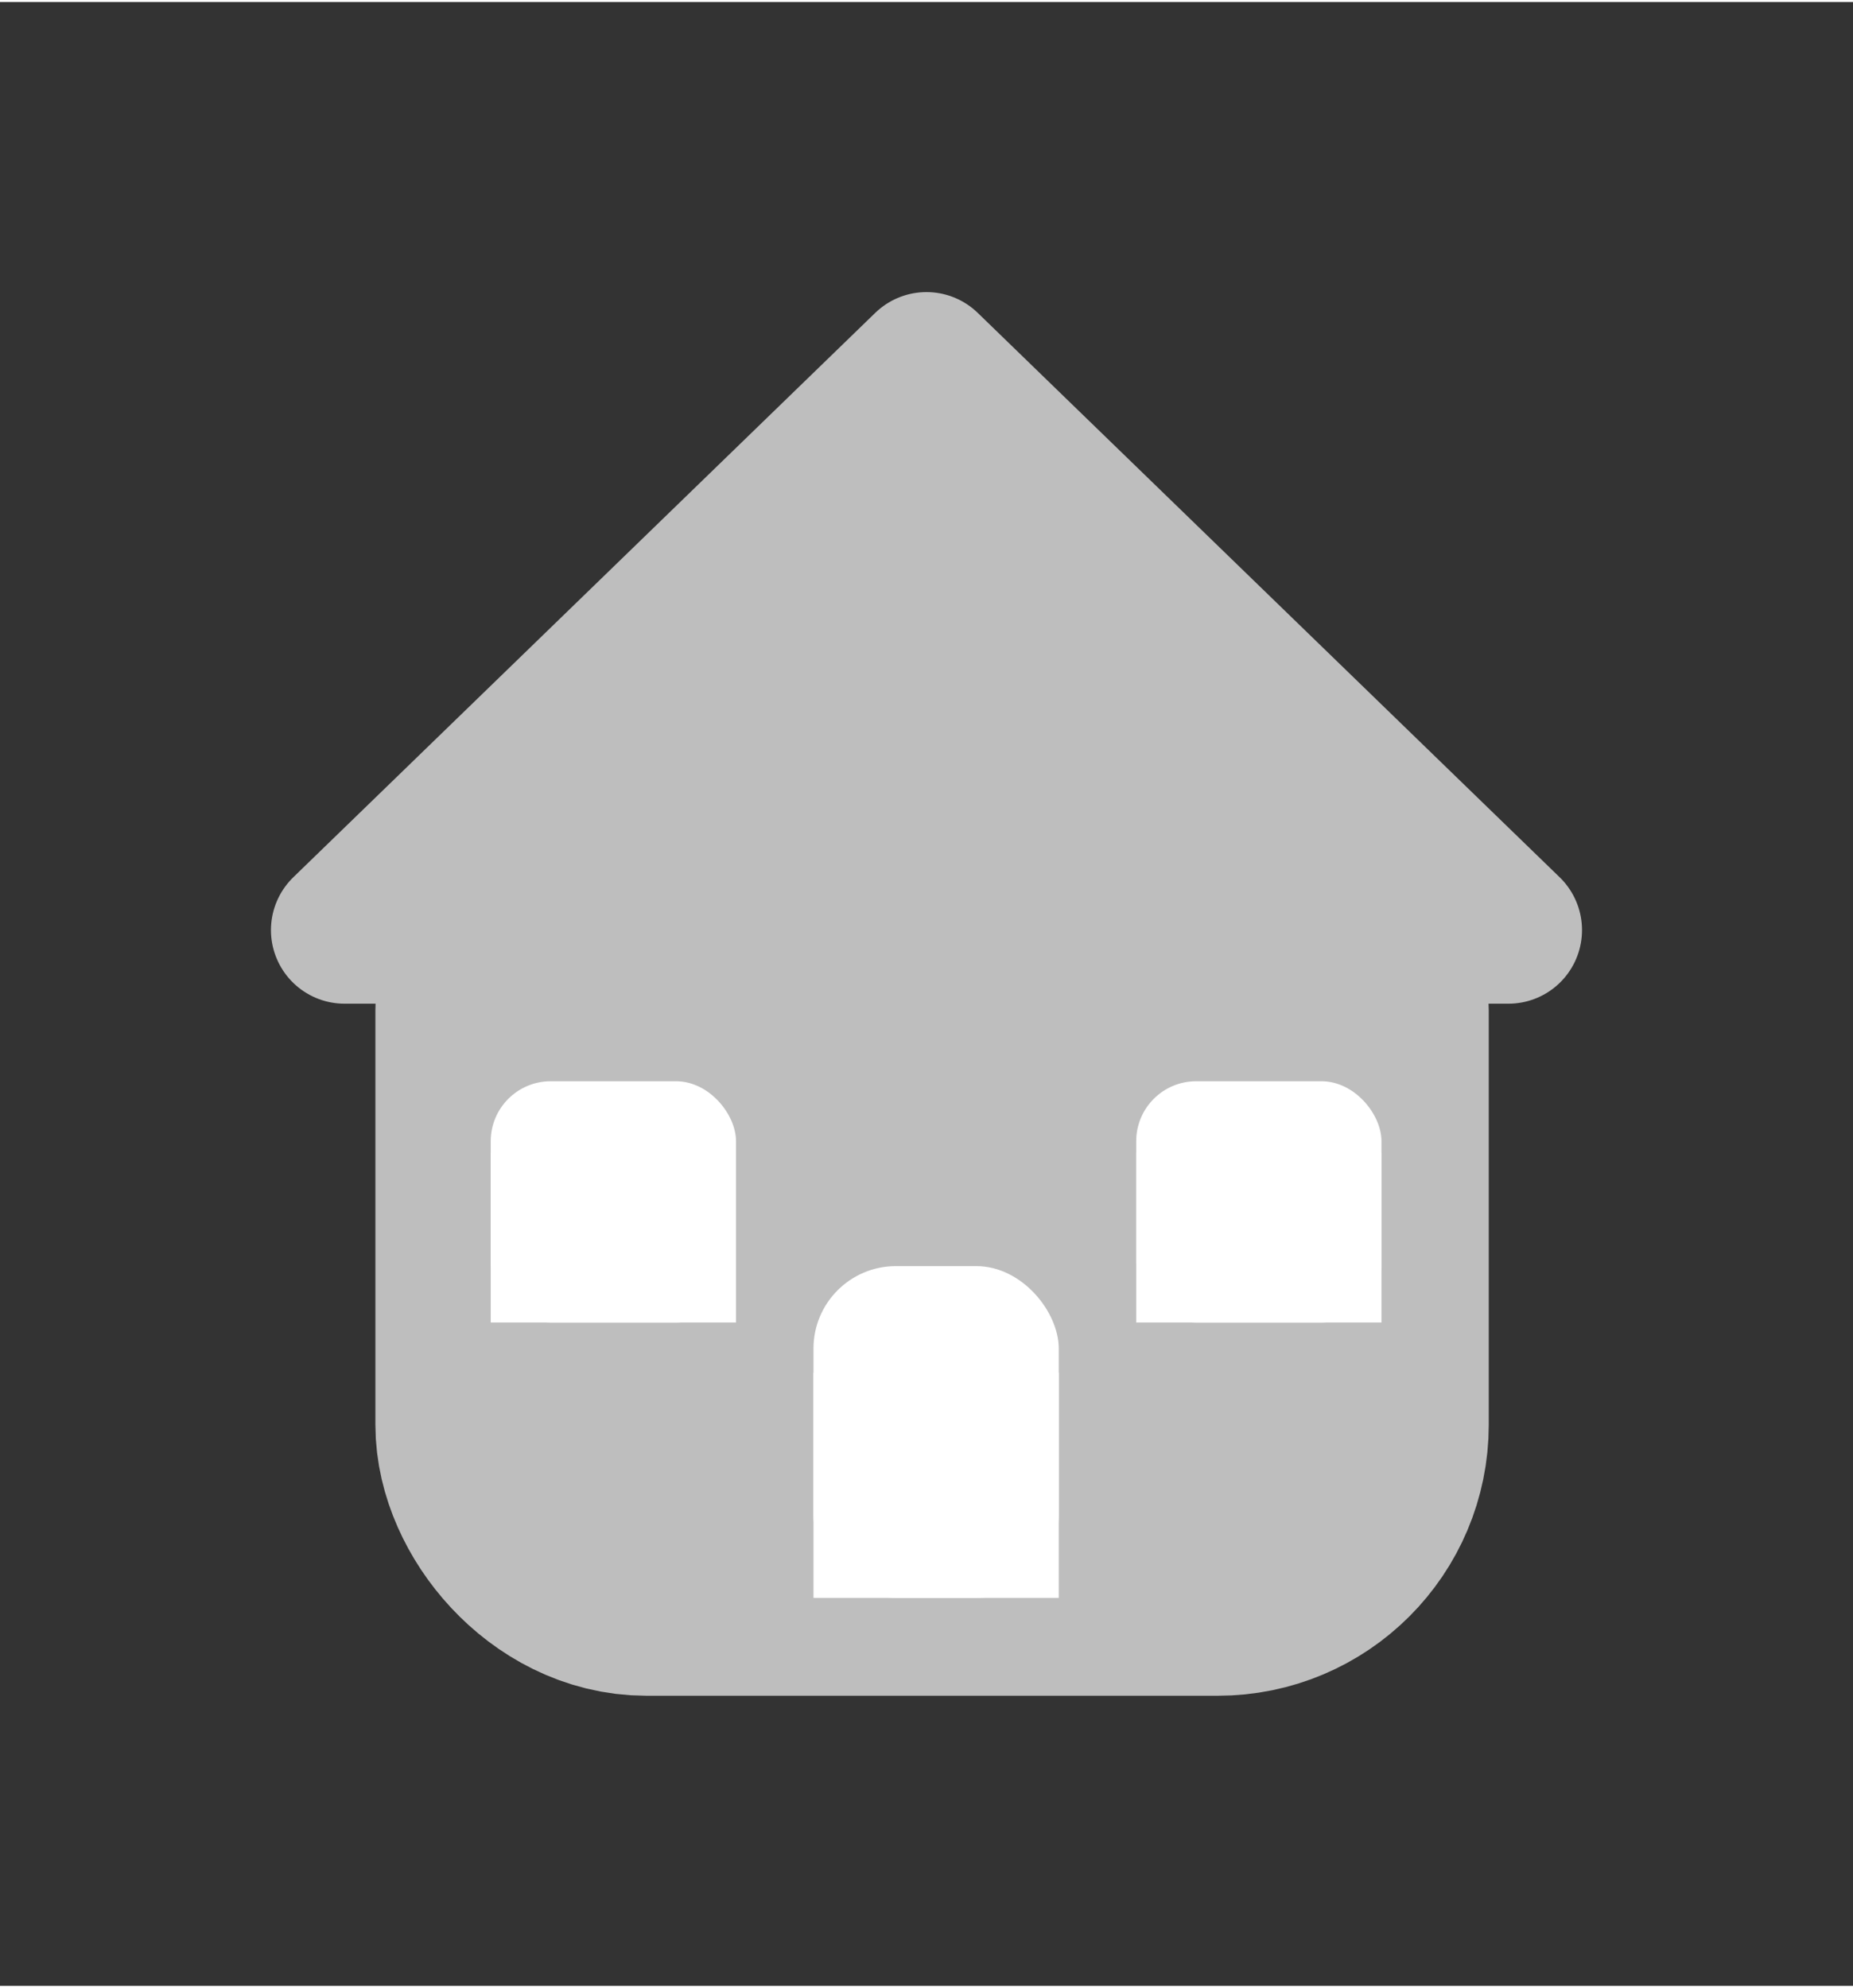 <svg xmlns="http://www.w3.org/2000/svg" width="165" height="177" viewBox="0 0 43.567 46.642"><rect x="0" y="0" width="43.567" height="46.642" fill="#333333" stroke="none"/><g stroke-linejoin="round" stroke-linecap="round" stroke="#bebebe" fill="#bebebe"><path d="M8.101 21.82h27.364L21.783 8.551z" stroke-width="3.461"/><rect style="paint-order:normal" width="19.209" height="15.519" x="12.31" y="20.818" ry="2.886" stroke-width="6.968"/></g><g fill="#fff"><rect style="paint-order:normal" width="5.767" height="7.8" x="19.126" y="29.72" ry="1.939"/><rect ry="1.41" y="25.374" x="26.714" height="5.673" width="5.767" style="paint-order:normal"/><rect style="paint-order:normal" width="5.767" height="5.673" x="11.538" y="25.374" ry="1.41"/><rect style="paint-order:normal" width="5.767" height="5.293" x="19.126" y="32.227" ry="0"/><rect ry="0" y="27.057" x="26.714" height="3.989" width="5.767" style="paint-order:normal"/><rect style="paint-order:normal" width="5.767" height="3.989" x="11.538" y="27.057" ry="0"/></g></svg>